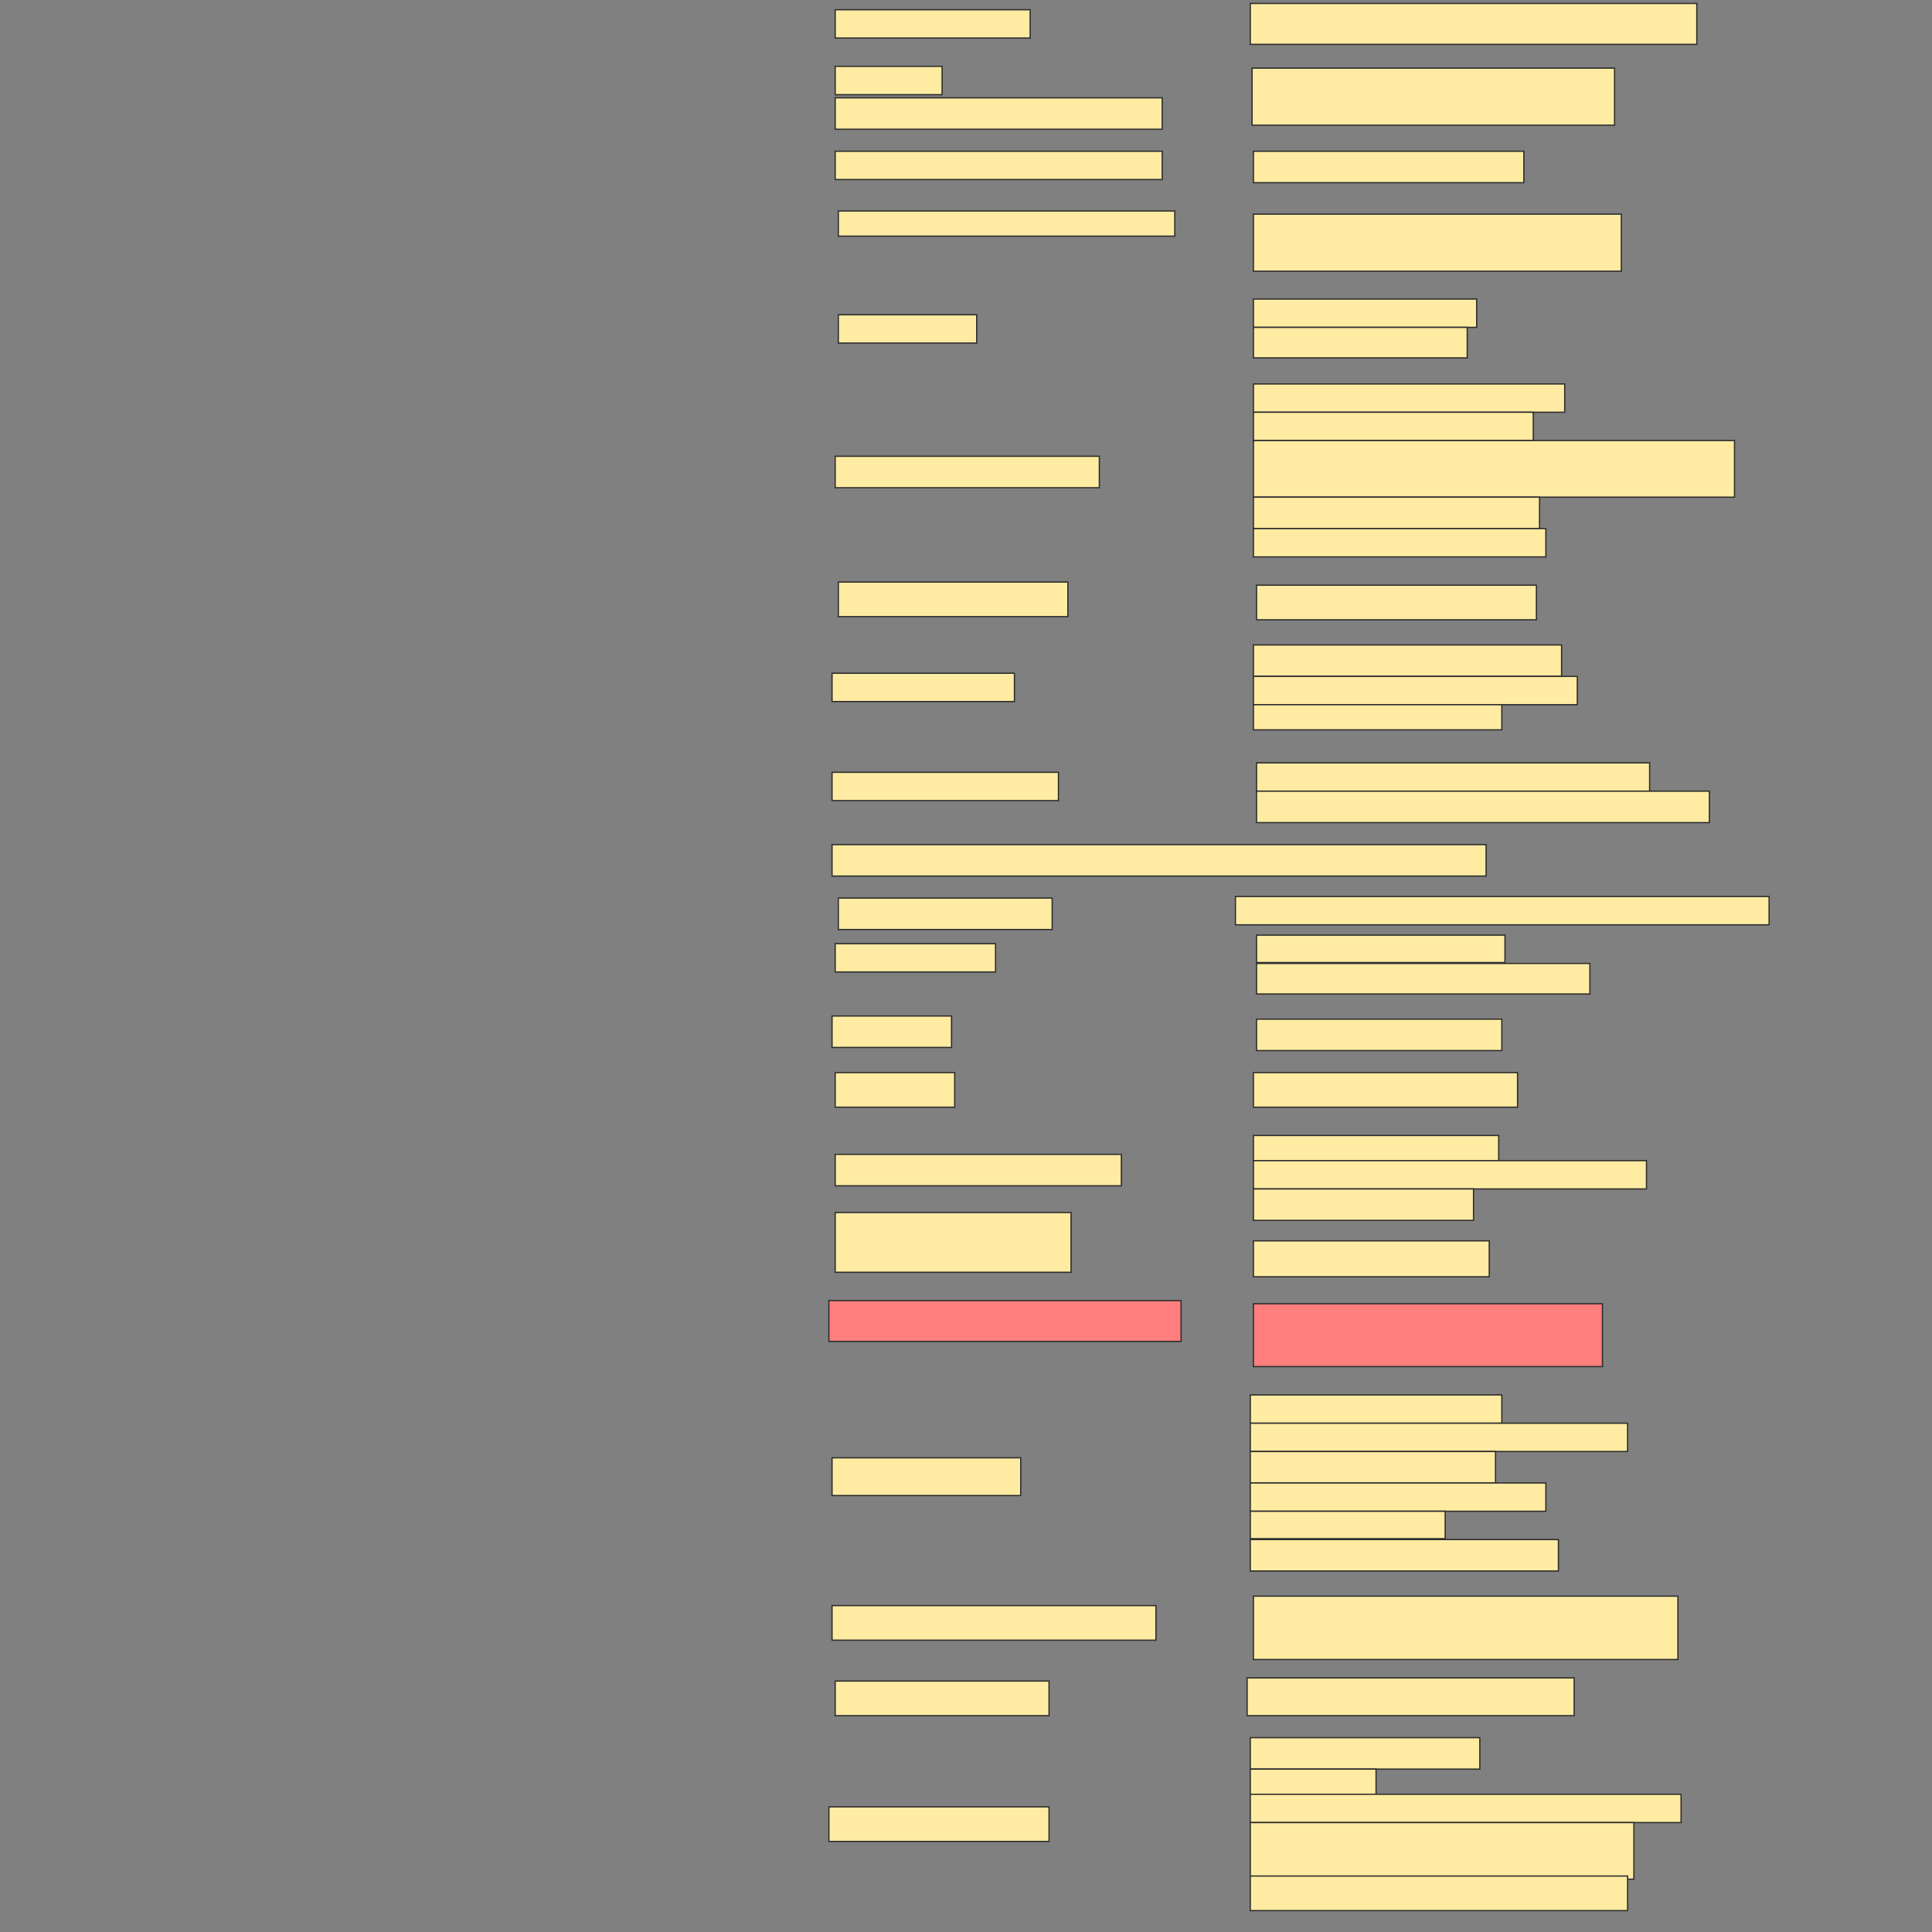 <svg height="1536" width="1536" xmlns="http://www.w3.org/2000/svg">
 <rect width="100%" height="100%" fill="#808080" stroke="none"/>
 <!-- Created with Image Occlusion Enhanced -->
 <g>
  <title>Labels</title>
 </g>
 <g>
  <title>Masks</title>
  <rect fill="#FFEBA2" height="25" id="313c3d8836d44e0b944a0c18411dbcb7-ao-16" stroke="#2D2D2D" stroke-dasharray="null" stroke-linecap="null" stroke-linejoin="null" width="520" x="661.5" y="671.5"/>
  <g id="313c3d8836d44e0b944a0c18411dbcb7-ao-1">
   <rect fill="#FFEBA2" height="32.5" stroke="#2D2D2D" width="355" x="994" y="2.75"/>
   <rect fill="#FFEBA2" height="22.5" stroke="#2D2D2D" width="155" x="664" y="7.75"/>
  </g>
  <g id="313c3d8836d44e0b944a0c18411dbcb7-ao-2">
   <rect fill="#FFEBA2" height="22.5" stroke="#2D2D2D" width="85" x="664" y="52.75"/>
   <rect fill="#FFEBA2" height="25" stroke="#2D2D2D" width="260" x="664" y="77.75"/>
   <rect fill="#FFEBA2" height="45.357" stroke="#2D2D2D" width="288.214" x="995.428" y="54.179"/>
  </g>
  <g id="313c3d8836d44e0b944a0c18411dbcb7-ao-3">
   <rect fill="#FFEBA2" height="22.5" stroke="#2D2D2D" width="260" x="664" y="120.25"/>
   <rect fill="#FFEBA2" height="25" stroke="#2D2D2D" width="215" x="996.5" y="120.25"/>
  </g>
  <g id="313c3d8836d44e0b944a0c18411dbcb7-ao-4">
   <rect fill="#FFEBA2" height="20" stroke="#2D2D2D" stroke-dasharray="null" stroke-linecap="null" stroke-linejoin="null" width="267.5" x="666.5" y="167.75"/>
   <rect fill="#FFEBA2" height="45.357" stroke="#2D2D2D" stroke-dasharray="null" stroke-linecap="null" stroke-linejoin="null" width="292.5" x="996.5" y="170.25"/>
  </g>
  <g id="313c3d8836d44e0b944a0c18411dbcb7-ao-5">
   <rect fill="#FFEBA2" height="22.5" stroke="#2D2D2D" stroke-dasharray="null" stroke-linecap="null" stroke-linejoin="null" width="110" x="666.5" y="250.25"/>
   <g>
    <rect fill="#FFEBA2" height="22.5" stroke="#2D2D2D" stroke-dasharray="null" stroke-linecap="null" stroke-linejoin="null" width="177.5" x="996.5" y="237.75"/>
    <rect fill="#FFEBA2" height="24.286" stroke="#2D2D2D" stroke-dasharray="null" stroke-linecap="null" stroke-linejoin="null" width="170" x="996.5" y="260.25"/>
   </g>
  </g>
  <g id="313c3d8836d44e0b944a0c18411dbcb7-ao-6">
   <rect fill="#FFEBA2" height="25" stroke="#2D2D2D" stroke-dasharray="null" stroke-linecap="null" stroke-linejoin="null" width="210" x="664" y="362.75"/>
   <g>
    <rect fill="#FFEBA2" height="22.5" stroke="#2D2D2D" stroke-dasharray="null" stroke-linecap="null" stroke-linejoin="null" width="247.5" x="996.5" y="305.25"/>
    <rect fill="#FFEBA2" height="22.5" stroke="#2D2D2D" stroke-dasharray="null" stroke-linecap="null" stroke-linejoin="null" width="222.5" x="996.5" y="327.75"/>
    <rect fill="#FFEBA2" height="45" stroke="#2D2D2D" stroke-dasharray="null" stroke-linecap="null" stroke-linejoin="null" width="382.5" x="996.5" y="350.25"/>
    <rect fill="#FFEBA2" height="25" stroke="#2D2D2D" stroke-dasharray="null" stroke-linecap="null" stroke-linejoin="null" width="227.5" x="996.5" y="395.25"/>
    <rect fill="#FFEBA2" height="22.5" stroke="#2D2D2D" stroke-dasharray="null" stroke-linecap="null" stroke-linejoin="null" width="232.5" x="996.5" y="420.25"/>
   </g>
  </g>
  <g id="313c3d8836d44e0b944a0c18411dbcb7-ao-7">
   <rect fill="#FFEBA2" height="27.5" stroke="#2D2D2D" stroke-dasharray="null" stroke-linecap="null" stroke-linejoin="null" width="182.5" x="666.5" y="462.75"/>
   <rect fill="#FFEBA2" height="27.5" stroke="#2D2D2D" stroke-dasharray="null" stroke-linecap="null" stroke-linejoin="null" width="222.5" x="999" y="465.25"/>
  </g>
  <g id="313c3d8836d44e0b944a0c18411dbcb7-ao-8">
   <rect fill="#FFEBA2" height="22.5" stroke="#2D2D2D" stroke-dasharray="null" stroke-linecap="null" stroke-linejoin="null" width="145" x="661.5" y="535.25"/>
   <g>
    <rect fill="#FFEBA2" height="25" stroke="#2D2D2D" stroke-dasharray="null" stroke-linecap="null" stroke-linejoin="null" width="245" x="996.5" y="512.75"/>
    <rect fill="#FFEBA2" height="22.5" stroke="#2D2D2D" stroke-dasharray="null" stroke-linecap="null" stroke-linejoin="null" width="257.5" x="996.5" y="537.75"/>
    <rect fill="#FFEBA2" height="20" stroke="#2D2D2D" stroke-dasharray="null" stroke-linecap="null" stroke-linejoin="null" width="197.5" x="996.5" y="560.25"/>
   </g>
  </g>
  <g id="313c3d8836d44e0b944a0c18411dbcb7-ao-9">
   <rect fill="#FFEBA2" height="22.5" stroke="#2D2D2D" stroke-dasharray="null" stroke-linecap="null" stroke-linejoin="null" width="180" x="661.5" y="614"/>
   <g>
    <rect fill="#FFEBA2" height="22.5" stroke="#2D2D2D" stroke-dasharray="null" stroke-linecap="null" stroke-linejoin="null" width="312.5" x="999" y="606.5"/>
    <rect fill="#FFEBA2" height="25" stroke="#2D2D2D" stroke-dasharray="null" stroke-linecap="null" stroke-linejoin="null" width="360" x="999" y="629"/>
   </g>
  </g>
  <g id="313c3d8836d44e0b944a0c18411dbcb7-ao-10">
   <rect fill="#FFEBA2" height="25" stroke="#2D2D2D" stroke-dasharray="null" stroke-linecap="null" stroke-linejoin="null" width="170" x="666.5" y="714"/>
   <rect fill="#FFEBA2" height="22.5" stroke="#2D2D2D" stroke-dasharray="null" stroke-linecap="null" stroke-linejoin="null" width="424.286" x="982.214" y="712.75"/>
  </g>
  <g id="313c3d8836d44e0b944a0c18411dbcb7-ao-11">
   <rect fill="#FFEBA2" height="22.5" stroke="#2D2D2D" stroke-dasharray="null" stroke-linecap="null" stroke-linejoin="null" width="127.5" x="664" y="750.25"/>
   <g stroke="null">
    <rect fill="#FFEBA2" height="21.786" stroke="#2D2D2D" stroke-dasharray="null" stroke-linecap="null" stroke-linejoin="null" width="197.5" x="999" y="743.464"/>
    <rect fill="#FFEBA2" height="24.286" stroke="#2D2D2D" stroke-dasharray="null" stroke-linecap="null" stroke-linejoin="null" width="265" x="999" y="765.964"/>
   </g>
  </g>
  <g id="313c3d8836d44e0b944a0c18411dbcb7-ao-12">
   <rect fill="#FFEBA2" height="25" stroke="#2D2D2D" stroke-dasharray="null" stroke-linecap="null" stroke-linejoin="null" width="95" x="661.5" y="807.75"/>
   <rect fill="#FFEBA2" height="25" stroke="#2D2D2D" stroke-dasharray="null" stroke-linecap="null" stroke-linejoin="null" width="195" x="999" y="810.25"/>
  </g>
  <g id="313c3d8836d44e0b944a0c18411dbcb7-ao-13">
   <rect fill="#FFEBA2" height="27.5" stroke="#2D2D2D" stroke-dasharray="null" stroke-linecap="null" stroke-linejoin="null" width="95" x="664" y="852.75"/>
   <rect fill="#FFEBA2" height="27.5" stroke="#2D2D2D" stroke-dasharray="null" stroke-linecap="null" stroke-linejoin="null" width="210" x="996.5" y="852.75"/>
  </g>
  <g id="313c3d8836d44e0b944a0c18411dbcb7-ao-14">
   <rect fill="#FFEBA2" height="25" stroke="#2D2D2D" stroke-dasharray="null" stroke-linecap="null" stroke-linejoin="null" width="227.5" x="664" y="917.75"/>
   <g>
    <rect fill="#FFEBA2" height="20" stroke="#2D2D2D" stroke-dasharray="null" stroke-linecap="null" stroke-linejoin="null" width="195" x="996.5" y="902.75"/>
    <rect fill="#FFEBA2" height="22.5" stroke="#2D2D2D" stroke-dasharray="null" stroke-linecap="null" stroke-linejoin="null" width="312.5" x="996.5" y="922.75"/>
    <rect fill="#FFEBA2" height="25" stroke="#2D2D2D" stroke-dasharray="null" stroke-linecap="null" stroke-linejoin="null" width="175" x="996.5" y="945.25"/>
   </g>
  </g>
  <g id="313c3d8836d44e0b944a0c18411dbcb7-ao-15">
   <rect fill="#FFEBA2" height="47.5" stroke="#2D2D2D" stroke-dasharray="null" stroke-linecap="null" stroke-linejoin="null" width="187.5" x="664" y="964"/>
   <rect fill="#FFEBA2" height="28.571" stroke="#2D2D2D" stroke-dasharray="null" stroke-linecap="null" stroke-linejoin="null" width="187.5" x="996.5" y="986.5"/>
  </g>
  <g class="qshape" id="313c3d8836d44e0b944a0c18411dbcb7-ao-17">
   <rect class="qshape" fill="#FF7E7E" height="32.5" stroke="#2D2D2D" stroke-dasharray="null" stroke-linecap="null" stroke-linejoin="null" width="280" x="659" y="1034"/>
   <rect class="qshape" fill="#FF7E7E" height="50" stroke="#2D2D2D" stroke-dasharray="null" stroke-linecap="null" stroke-linejoin="null" width="277.5" x="996.5" y="1036.5"/>
  </g>
  <g id="313c3d8836d44e0b944a0c18411dbcb7-ao-18">
   <rect fill="#FFEBA2" height="30" stroke="#2D2D2D" stroke-dasharray="null" stroke-linecap="null" stroke-linejoin="null" width="150" x="661.5" y="1159"/>
   <g>
    <rect fill="#FFEBA2" height="22.5" stroke="#2D2D2D" stroke-dasharray="null" stroke-linecap="null" stroke-linejoin="null" width="200" x="994" y="1109"/>
    <rect fill="#FFEBA2" height="22.5" stroke="#2D2D2D" stroke-dasharray="null" stroke-linecap="null" stroke-linejoin="null" width="300" x="994" y="1131.5"/>
    <rect fill="#FFEBA2" height="25" stroke="#2D2D2D" stroke-dasharray="null" stroke-linecap="null" stroke-linejoin="null" width="195" x="994" y="1154"/>
    <rect fill="#FFEBA2" height="22.5" stroke="#2D2D2D" stroke-dasharray="null" stroke-linecap="null" stroke-linejoin="null" width="235" x="994" y="1179"/>
    <rect fill="#FFEBA2" height="21.786" stroke="#2D2D2D" stroke-dasharray="null" stroke-linecap="null" stroke-linejoin="null" width="155" x="994" y="1201.5"/>
    <rect fill="#FFEBA2" height="25" stroke="#2D2D2D" stroke-dasharray="null" stroke-linecap="null" stroke-linejoin="null" width="245" x="994" y="1224"/>
   </g>
  </g>
  <g id="313c3d8836d44e0b944a0c18411dbcb7-ao-19">
   <rect fill="#FFEBA2" height="27.5" stroke="#2D2D2D" stroke-dasharray="null" stroke-linecap="null" stroke-linejoin="null" width="257.5" x="661.5" y="1276.5"/>
   <rect fill="#FFEBA2" height="50.357" stroke="#2D2D2D" stroke-dasharray="null" stroke-linecap="null" stroke-linejoin="null" width="337.5" x="996.5" y="1269"/>
  </g>
  <g id="313c3d8836d44e0b944a0c18411dbcb7-ao-20">
   <rect fill="#FFEBA2" height="27.5" stroke="#2D2D2D" stroke-dasharray="null" stroke-linecap="null" stroke-linejoin="null" width="170" x="664" y="1336.5"/>
   <rect fill="#FFEBA2" height="30" stroke="#2D2D2D" stroke-dasharray="null" stroke-linecap="null" stroke-linejoin="null" width="260" x="991.5" y="1334"/>
  </g>
  <g id="313c3d8836d44e0b944a0c18411dbcb7-ao-21">
   <rect fill="#FFEBA2" height="27.5" stroke="#2D2D2D" stroke-dasharray="null" stroke-linecap="null" stroke-linejoin="null" width="175" x="659" y="1436.5"/>
   <g>
    <rect fill="#FFEBA2" height="25" stroke="#2D2D2D" stroke-dasharray="null" stroke-linecap="null" stroke-linejoin="null" width="182.5" x="994" y="1381.5"/>
    <rect fill="#FFEBA2" height="22.5" stroke="#2D2D2D" stroke-dasharray="null" stroke-linecap="null" stroke-linejoin="null" width="100" x="994" y="1406.5"/>
    <rect fill="#FFEBA2" height="22.5" stroke="#2D2D2D" stroke-dasharray="null" stroke-linecap="null" stroke-linejoin="null" width="342.5" x="994" y="1426.5"/>
    <rect fill="#FFEBA2" height="45" stroke="#2D2D2D" stroke-dasharray="null" stroke-linecap="null" stroke-linejoin="null" width="305" x="994" y="1449"/>
    <rect fill="#FFEBA2" height="27.5" stroke="#2D2D2D" stroke-dasharray="null" stroke-linecap="null" stroke-linejoin="null" width="300" x="994" y="1491.5"/>
   </g>
  </g>
 </g>
</svg>
